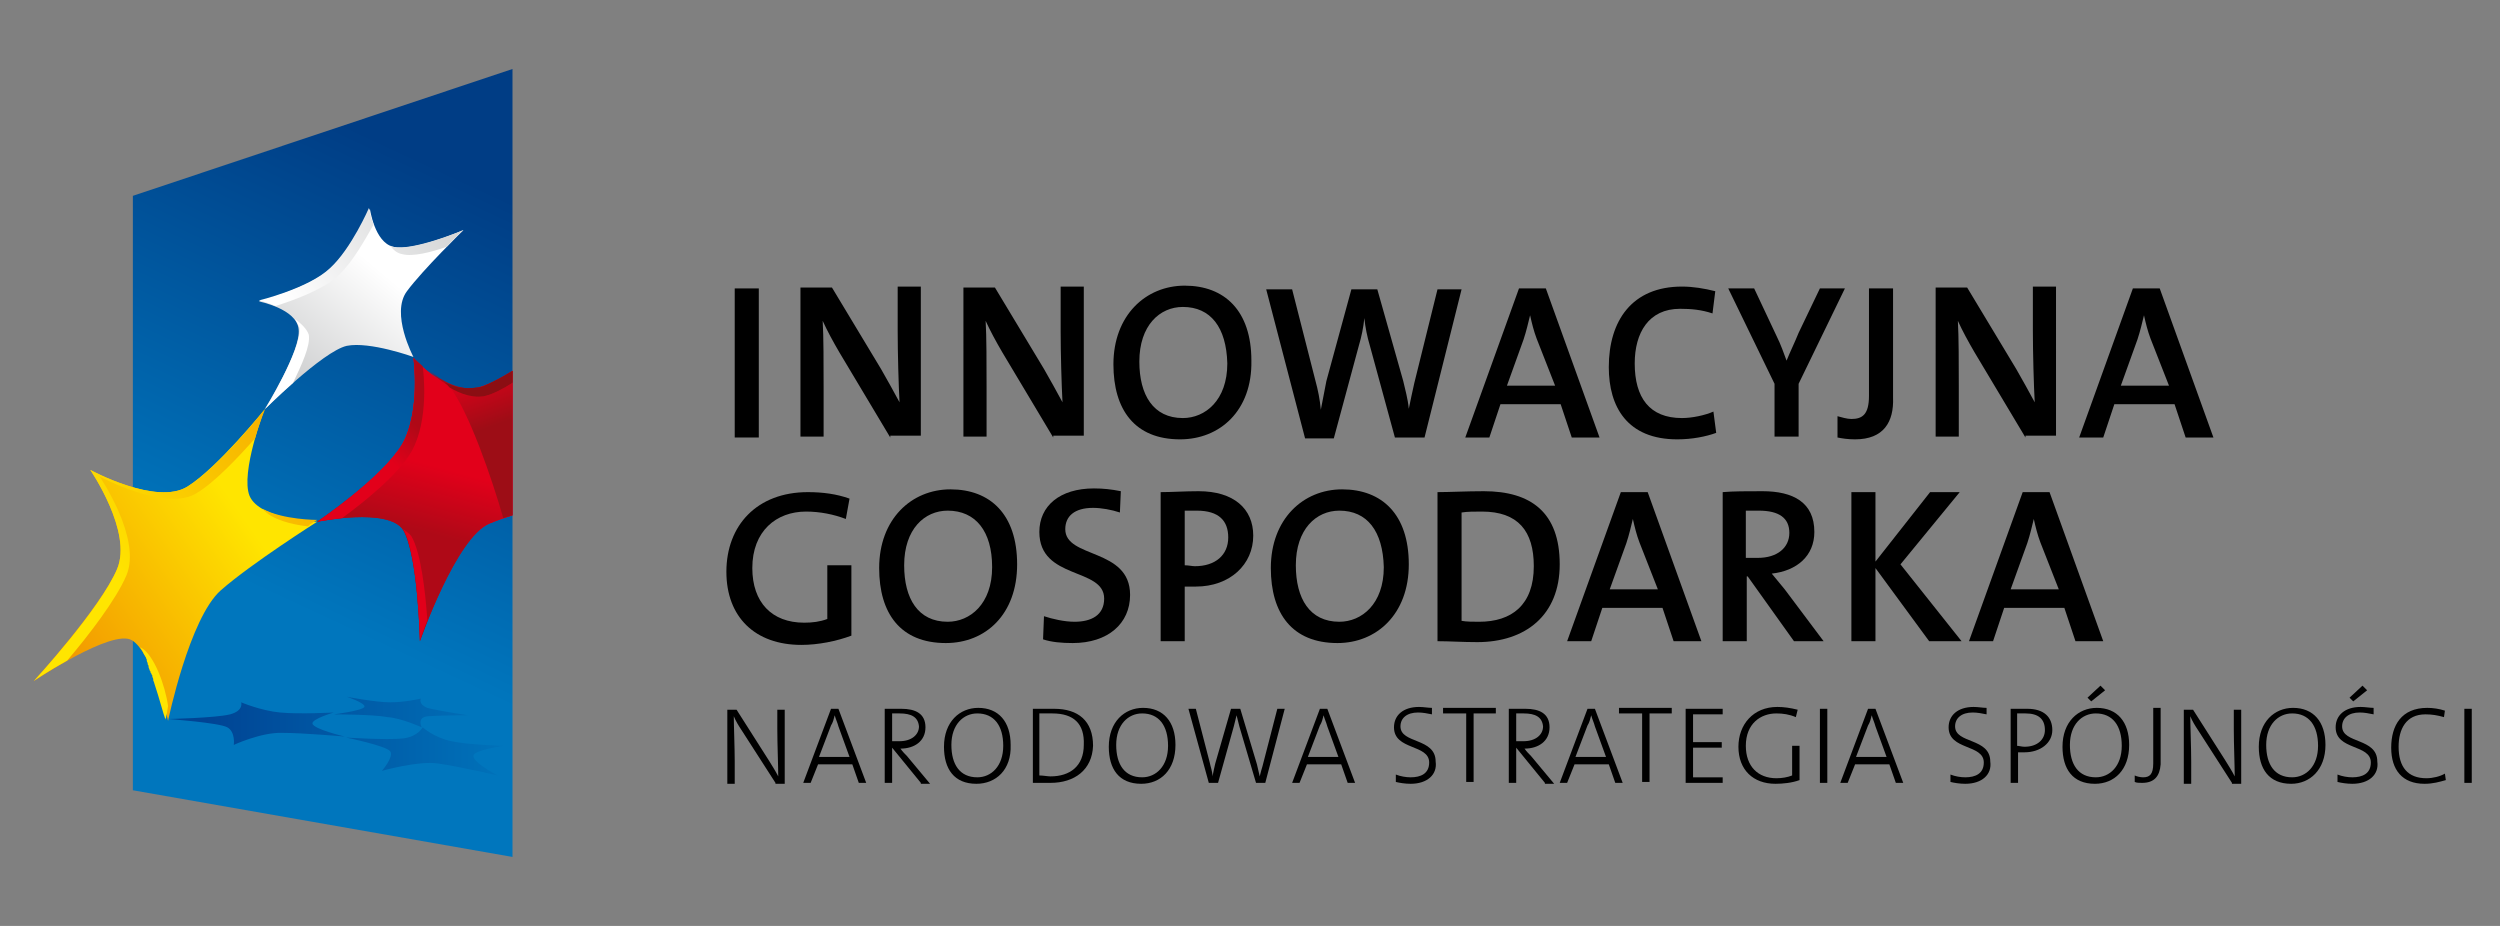 <?xml version="1.0" encoding="UTF-8" standalone="no"?>
<!-- Generator: Adobe Illustrator 21.0.2, SVG Export Plug-In . SVG Version: 6.00 Build 0)  -->

<svg
   xmlns:dc="http://purl.org/dc/elements/1.1/"
   xmlns:cc="http://creativecommons.org/ns#"
   xmlns:rdf="http://www.w3.org/1999/02/22-rdf-syntax-ns#"
   xmlns:svg="http://www.w3.org/2000/svg"
   xmlns="http://www.w3.org/2000/svg"
   xmlns:sodipodi="http://sodipodi.sourceforge.net/DTD/sodipodi-0.dtd"
   xmlns:inkscape="http://www.inkscape.org/namespaces/inkscape"
   version="1.1"
   id="Layer_1"
   x="0px"
   y="0px"
   viewBox="0 0 270 100"
   xml:space="preserve"
   sodipodi:docname="eulogo.svg"
   width="270"
   height="100"
   inkscape:version="0.92.1 r15371"><rect x="0" y="0" width="270" height="100" fill="#808080" stroke="none"/><defs
     id="defs3875" /><sodipodi:namedview
     pagecolor="#ffffff"
     bordercolor="#666666"
     borderopacity="1"
     objecttolerance="10"
     gridtolerance="10"
     guidetolerance="10"
     inkscape:pageopacity="0"
     inkscape:pageshadow="2"
     inkscape:window-width="1920"
     inkscape:window-height="1147"
     id="namedview3873"
     showgrid="false"
     inkscape:zoom="1.6428327"
     inkscape:cx="312.4325"
     inkscape:cy="161.57434"
     inkscape:window-x="-8"
     inkscape:window-y="22"
     inkscape:window-maximized="1"
     inkscape:current-layer="Layer_1" /><style
     type="text/css"
     id="style3680">
	.st0{fill:none;}
	.st1{fill-rule:evenodd;clip-rule:evenodd;fill:url(#SVGID_1_);}
	.st2{fill-rule:evenodd;clip-rule:evenodd;fill:url(#SVGID_2_);}
	.st3{fill-rule:evenodd;clip-rule:evenodd;fill:url(#SVGID_3_);}
	.st4{fill-rule:evenodd;clip-rule:evenodd;fill:url(#SVGID_4_);}
	.st5{fill-rule:evenodd;clip-rule:evenodd;fill:url(#SVGID_5_);}
	.st6{fill-rule:evenodd;clip-rule:evenodd;fill:url(#SVGID_6_);}
	.st7{fill-rule:evenodd;clip-rule:evenodd;fill:url(#SVGID_7_);}
	.st8{fill-rule:evenodd;clip-rule:evenodd;fill:url(#SVGID_8_);}
	.st9{fill-rule:evenodd;clip-rule:evenodd;fill:url(#SVGID_9_);}
	.st10{fill:url(#SVGID_10_);}
	.st11{fill:#8B0E13;}
</style><g
     id="g3870"
     transform="translate(-162.65,-370.95)"><rect
       x="123.2"
       y="335.9"
       class="st0"
       width="348.9"
       height="170.1"
       id="rect3682"
       style="fill:none" /><g
       id="g3868"><g
         id="g3738"><g
           id="g3736"><path
             d="m 246.4,455.5 -3.6,-5.6 c -0.4,-0.6 -0.7,-1.1 -0.9,-1.6 0,1 0.1,3.4 0.1,4.9 v 2.4 h -0.8 v -8 h 1 l 3.5,5.5 c 0.3,0.5 0.7,1.1 1,1.7 0,-1.1 -0.1,-3.5 -0.1,-5.1 v -2.1 h 0.8 v 8 h -1 z"
             id="path3684"
             inkscape:connector-curvature="0" /><path
             d="m 255.4,455.5 -0.7,-2 H 251 l -0.8,2 h -0.8 l 3,-8 h 0.8 l 3,8 z m -2.2,-6.1 c -0.1,-0.4 -0.3,-0.8 -0.4,-1.2 v 0 c -0.1,0.4 -0.2,0.8 -0.4,1.1 l -1.3,3.4 h 3.3 z"
             id="path3686"
             inkscape:connector-curvature="0" /><path
             d="m 262.1,455.5 -3.1,-3.8 v 0 3.8 h -0.8 v -8 c 0.5,0 1,0 1.8,0 1.5,0 2.6,0.5 2.6,2 0,1.5 -1.2,2.3 -2.7,2.3 0.2,0.3 0.5,0.6 0.7,0.8 l 2.5,3 h -1 z m -2.3,-7.5 c -0.3,0 -0.6,0 -0.8,0 v 3 c 0.1,0 0.4,0 0.8,0 1.3,0 2.1,-0.7 2.1,-1.6 -0.1,-1 -0.8,-1.4 -2.1,-1.4 z"
             id="path3688"
             inkscape:connector-curvature="0" /><path
             d="m 268.1,455.6 c -2.4,0 -3.5,-1.6 -3.5,-4 0,-2.7 1.7,-4.2 3.7,-4.2 2.2,0 3.5,1.5 3.5,4 0.1,2.7 -1.6,4.2 -3.7,4.2 z m 0.1,-7.6 c -1.5,0 -2.8,1.2 -2.8,3.4 0,2.1 0.9,3.5 2.8,3.5 1.5,0 2.8,-1.2 2.8,-3.4 0,-2.2 -1,-3.5 -2.8,-3.5 z"
             id="path3690"
             inkscape:connector-curvature="0" /><path
             d="m 276.1,455.5 c -0.8,0 -1.4,0 -1.9,0 v -8 c 0.6,0 1.5,0 2.3,0 2.6,0 4.2,1.3 4.2,4 -0.1,2.6 -2,4 -4.6,4 z m 0.2,-7.5 c -0.5,0 -1,0 -1.4,0 v 6.7 c 0.4,0 0.9,0.1 1.2,0.1 2.1,0 3.6,-1.1 3.6,-3.4 0.1,-2.3 -1.1,-3.4 -3.4,-3.4 z"
             id="path3692"
             inkscape:connector-curvature="0" /><path
             d="m 285.9,455.6 c -2.4,0 -3.5,-1.6 -3.5,-4 0,-2.7 1.7,-4.2 3.7,-4.2 2.2,0 3.5,1.5 3.5,4 0,2.7 -1.6,4.2 -3.7,4.2 z M 286,448 c -1.5,0 -2.8,1.2 -2.8,3.4 0,2.1 0.9,3.5 2.8,3.5 1.5,0 2.8,-1.2 2.8,-3.4 0,-2.2 -1,-3.5 -2.8,-3.5 z"
             id="path3694"
             inkscape:connector-curvature="0" /><path
             d="m 299.3,455.5 h -1 l -1.8,-6.1 c -0.1,-0.4 -0.2,-0.8 -0.3,-1.2 v 0 c -0.1,0.4 -0.2,0.8 -0.3,1.2 l -1.7,6.1 h -1 l -2.2,-8 h 0.8 l 1.5,5.8 c 0.1,0.5 0.3,1 0.3,1.5 v 0 c 0.1,-0.5 0.2,-1 0.3,-1.4 l 1.7,-5.9 h 1 l 1.8,6 c 0.1,0.4 0.2,0.9 0.3,1.3 v 0 c 0.1,-0.4 0.2,-0.8 0.3,-1.1 l 1.6,-6.2 h 0.8 z"
             id="path3696"
             inkscape:connector-curvature="0" /><path
             d="m 308.2,455.5 -0.7,-2 h -3.7 l -0.8,2 h -0.8 l 3,-8 h 0.8 l 3,8 z m -2.2,-6.1 c -0.1,-0.4 -0.3,-0.8 -0.4,-1.2 v 0 c -0.1,0.4 -0.2,0.8 -0.4,1.1 l -1.3,3.4 h 3.3 z"
             id="path3698"
             inkscape:connector-curvature="0" /><path
             d="m 315,455.6 c -0.6,0 -1.2,-0.1 -1.6,-0.2 v -0.8 c 0.5,0.2 1.1,0.3 1.6,0.3 1.1,0 2,-0.4 2,-1.6 0,-2 -3.8,-1.3 -3.8,-3.8 0,-1.3 1,-2.2 2.7,-2.2 0.5,0 1,0.1 1.4,0.1 v 0.7 c -0.5,-0.1 -1,-0.2 -1.5,-0.2 -1.2,0 -1.9,0.6 -1.9,1.5 0,1.9 3.8,1.2 3.8,3.8 0.2,1.4 -0.9,2.4 -2.7,2.4 z"
             id="path3700"
             inkscape:connector-curvature="0" /><path
             d="m 321.8,448 v 7.4 H 321 V 448 h -2.5 v -0.6 h 5.7 v 0.6 z"
             id="path3702"
             inkscape:connector-curvature="0" /><path
             d="m 329.5,455.5 -3.1,-3.8 v 0 3.8 h -0.8 v -8 c 0.5,0 1,0 1.8,0 1.5,0 2.6,0.5 2.6,2 0,1.5 -1.2,2.3 -2.7,2.3 0.2,0.3 0.5,0.6 0.7,0.8 l 2.5,3 h -1 z m -2.3,-7.5 c -0.3,0 -0.6,0 -0.8,0 v 3 c 0.1,0 0.4,0 0.8,0 1.3,0 2.1,-0.7 2.1,-1.6 -0.1,-1 -0.8,-1.4 -2.1,-1.4 z"
             id="path3704"
             inkscape:connector-curvature="0" /><path
             d="m 337.1,455.5 -0.7,-2 h -3.7 l -0.8,2 h -0.8 l 3,-8 h 0.8 l 3,8 z m -2.2,-6.1 c -0.1,-0.4 -0.3,-0.8 -0.4,-1.2 v 0 c -0.1,0.4 -0.2,0.8 -0.4,1.1 l -1.3,3.4 h 3.3 z"
             id="path3706"
             inkscape:connector-curvature="0" /><path
             d="m 340.8,448 v 7.4 H 340 V 448 h -2.5 v -0.6 h 5.7 v 0.6 z"
             id="path3708"
             inkscape:connector-curvature="0" /><path
             d="m 344.7,455.5 v -8 h 4 v 0.6 h -3.2 v 3 h 3.1 v 0.6 h -3.1 v 3.2 h 3.2 v 0.6 z"
             id="path3710"
             inkscape:connector-curvature="0" /><path
             d="m 356.6,448.4 c -0.7,-0.3 -1.4,-0.4 -2.1,-0.4 -1.7,0 -3.3,1.1 -3.3,3.5 0,2.2 1.3,3.5 3.3,3.5 0.6,0 1.2,-0.1 1.7,-0.3 v -3.2 h 0.8 v 3.7 c -0.8,0.3 -1.8,0.4 -2.6,0.4 -2.4,0 -4,-1.5 -4,-4 0,-2.4 1.6,-4.3 4.2,-4.3 0.7,0 1.4,0.1 2.2,0.3 z"
             id="path3712"
             inkscape:connector-curvature="0" /><path
             d="m 359.2,455.5 v -8 h 0.8 v 8 z"
             id="path3714"
             inkscape:connector-curvature="0" /><path
             d="m 367.4,455.5 -0.7,-2 H 363 l -0.8,2 h -0.8 l 3,-8 h 0.8 l 3,8 z m -2.2,-6.1 c -0.1,-0.4 -0.3,-0.8 -0.4,-1.2 v 0 c -0.1,0.4 -0.2,0.8 -0.4,1.1 l -1.3,3.4 h 3.3 z"
             id="path3716"
             inkscape:connector-curvature="0" /><path
             d="m 374.9,455.6 c -0.6,0 -1.2,-0.1 -1.6,-0.2 v -0.8 c 0.5,0.2 1.1,0.3 1.6,0.3 1.1,0 2,-0.4 2,-1.6 0,-2 -3.8,-1.3 -3.8,-3.8 0,-1.3 1,-2.2 2.7,-2.2 0.5,0 1,0.1 1.4,0.1 v 0.7 c -0.5,-0.1 -1,-0.2 -1.5,-0.2 -1.2,0 -1.9,0.6 -1.9,1.5 0,1.9 3.8,1.2 3.8,3.8 0.2,1.4 -0.9,2.4 -2.7,2.4 z"
             id="path3718"
             inkscape:connector-curvature="0" /><path
             d="m 381.3,452.2 c -0.3,0 -0.5,0 -0.7,0 v 3.3 h -0.8 v -8 c 0.5,0 1.2,0 1.8,0 1.8,0 2.7,0.9 2.7,2.3 0,1.4 -1.3,2.4 -3,2.4 z m 0.1,-4.2 c -0.4,0 -0.7,0 -0.9,0 v 3.5 c 0.2,0 0.5,0.1 0.8,0.1 1.4,0 2.2,-0.8 2.2,-1.8 0,-1.2 -0.7,-1.8 -2.1,-1.8 z"
             id="path3720"
             inkscape:connector-curvature="0" /><path
             d="m 388.9,455.6 c -2.4,0 -3.5,-1.6 -3.5,-4 0,-2.7 1.7,-4.2 3.7,-4.2 2.2,0 3.5,1.5 3.5,4 0,2.7 -1.6,4.2 -3.7,4.2 z M 389,448 c -1.5,0 -2.8,1.2 -2.8,3.4 0,2.1 0.9,3.5 2.8,3.5 1.5,0 2.8,-1.2 2.8,-3.4 0,-2.2 -1,-3.5 -2.8,-3.5 z m -0.5,-1.3 -0.4,-0.4 1.4,-1.3 0.5,0.5 z"
             id="path3722"
             inkscape:connector-curvature="0" /><path
             d="m 394,455.5 c -0.3,0 -0.6,0 -0.8,-0.1 v -0.7 c 0.2,0.1 0.6,0.2 0.9,0.2 0.7,0 1.1,-0.3 1.1,-1.5 v -6 h 0.8 v 6.1 c -0.1,1.3 -0.7,2 -2,2 z"
             id="path3724"
             inkscape:connector-curvature="0" /><path
             d="m 403.7,455.5 -3.6,-5.6 c -0.4,-0.6 -0.7,-1.1 -0.9,-1.6 0,1 0.1,3.4 0.1,4.9 v 2.4 h -0.8 v -8 h 1 l 3.5,5.5 c 0.3,0.5 0.7,1.1 1,1.7 0,-1.1 -0.1,-3.5 -0.1,-5.1 v -2.1 h 0.8 v 8 h -1 z"
             id="path3726"
             inkscape:connector-curvature="0" /><path
             d="m 410.1,455.6 c -2.4,0 -3.5,-1.6 -3.5,-4 0,-2.7 1.7,-4.2 3.7,-4.2 2.2,0 3.5,1.5 3.5,4 0,2.7 -1.7,4.2 -3.7,4.2 z m 0.1,-7.6 c -1.5,0 -2.8,1.2 -2.8,3.4 0,2.1 0.9,3.5 2.8,3.5 1.5,0 2.8,-1.2 2.8,-3.4 0,-2.2 -1,-3.5 -2.8,-3.5 z"
             id="path3728"
             inkscape:connector-curvature="0" /><path
             d="m 416.7,455.6 c -0.6,0 -1.2,-0.1 -1.6,-0.2 v -0.8 c 0.5,0.2 1.1,0.3 1.6,0.3 1.1,0 2,-0.4 2,-1.6 0,-2 -3.8,-1.3 -3.8,-3.8 0,-1.3 1,-2.2 2.7,-2.2 0.5,0 1,0.1 1.4,0.1 v 0.7 c -0.5,-0.1 -1,-0.2 -1.5,-0.2 -1.2,0 -1.9,0.6 -1.9,1.5 0,1.9 3.8,1.2 3.8,3.8 0.2,1.4 -0.9,2.4 -2.7,2.4 z m 0.1,-8.9 -0.4,-0.4 1.4,-1.3 0.5,0.5 z"
             id="path3730"
             inkscape:connector-curvature="0" /><path
             d="m 424.5,455.6 c -2.4,0 -3.6,-1.5 -3.6,-3.9 0,-2.4 1.1,-4.3 3.9,-4.3 0.6,0 1.3,0.1 1.9,0.3 l -0.1,0.7 c -0.7,-0.2 -1.3,-0.3 -2,-0.3 -2.1,0 -2.9,1.6 -2.9,3.5 0,2.2 1,3.4 3,3.4 0.7,0 1.5,-0.2 2,-0.5 l 0.1,0.7 c -0.7,0.2 -1.4,0.4 -2.3,0.4 z"
             id="path3732"
             inkscape:connector-curvature="0" /><path
             d="m 428.8,455.5 v -8 h 0.8 v 8 z"
             id="path3734"
             inkscape:connector-curvature="0" /></g></g><g
         id="g3784"><g
           id="g3782"><path
             d="m 242,418.2 v -16.1 h 2.6 v 16.1 z"
             id="path3740"
             inkscape:connector-curvature="0" /><path
             d="m 258.8,418.2 -5.5,-9.2 c -0.7,-1.2 -1.3,-2.3 -1.8,-3.4 0.1,1.6 0.1,4.8 0.1,7.1 v 5.4 h -2.5 V 402 h 3.4 l 5.3,8.8 c 0.7,1.2 1.4,2.5 2,3.6 -0.1,-1.8 -0.2,-5.3 -0.2,-7.7 v -4.8 h 2.5 V 418 h -3.3 z"
             id="path3742"
             inkscape:connector-curvature="0" /><path
             d="m 276.4,418.2 -5.5,-9.2 c -0.7,-1.2 -1.3,-2.3 -1.8,-3.4 0.1,1.6 0.1,4.8 0.1,7.1 v 5.4 h -2.5 V 402 h 3.4 l 5.3,8.8 c 0.7,1.2 1.4,2.5 2,3.6 -0.1,-1.8 -0.2,-5.3 -0.2,-7.7 v -4.8 h 2.5 V 418 h -3.3 z"
             id="path3744"
             inkscape:connector-curvature="0" /><path
             d="m 290.1,418.4 c -4.9,0 -7.2,-3.2 -7.2,-8.1 0,-5.3 3.5,-8.5 7.7,-8.5 4.3,0 7.2,2.7 7.2,8.1 0.1,5.4 -3.4,8.5 -7.7,8.5 z m 0.3,-14.3 c -2.5,0 -4.7,2 -4.7,5.9 0,3.6 1.5,6.1 4.7,6.1 2.4,0 4.8,-1.9 4.8,-5.9 -0.1,-3.9 -1.8,-6.1 -4.8,-6.1 z"
             id="path3746"
             inkscape:connector-curvature="0" /><path
             d="m 316.5,418.2 h -3.2 l -2.7,-9.9 c -0.3,-1 -0.5,-2 -0.6,-3 v 0 c -0.1,1 -0.3,2 -0.6,3 l -2.7,10 h -3.1 l -4.2,-16.1 h 2.8 l 2.5,9.8 c 0.3,1.1 0.5,2.1 0.6,3.2 v 0 c 0.2,-1 0.4,-2.1 0.6,-3.1 l 2.7,-9.9 h 2.8 l 2.8,9.9 c 0.2,0.9 0.5,1.9 0.6,3 v 0 c 0.2,-1 0.4,-1.9 0.6,-2.8 l 2.5,-10.1 h 2.6 z"
             id="path3748"
             inkscape:connector-curvature="0" /><path
             d="m 332.4,418.2 -1.2,-3.6 h -6.5 l -1.2,3.6 h -2.6 l 5.8,-16.1 h 2.9 l 5.8,16.1 z m -3.8,-10.7 c -0.3,-0.8 -0.5,-1.6 -0.7,-2.5 v 0 c -0.2,0.8 -0.4,1.7 -0.7,2.6 l -1.8,5 h 5.2 z"
             id="path3750"
             inkscape:connector-curvature="0" /><path
             d="m 343.8,418.4 c -5.4,0 -7.4,-3.5 -7.4,-7.8 0,-5 2.5,-8.7 7.9,-8.7 1.2,0 2.4,0.2 3.6,0.5 l -0.3,2.4 c -1.2,-0.4 -2.3,-0.5 -3.5,-0.5 -3.4,0 -4.9,2.6 -4.9,5.9 0,3.7 1.6,5.9 5.1,5.9 1.1,0 2.5,-0.3 3.4,-0.7 l 0.3,2.3 c -1.1,0.4 -2.6,0.7 -4.2,0.7 z"
             id="path3752"
             inkscape:connector-curvature="0" /><path
             d="m 356.9,412.4 v 5.7 h -2.6 v -5.7 l -5,-10.3 h 2.8 l 2.4,5.1 c 0.5,1 0.8,1.9 1.1,2.7 v 0 c 0.4,-1 0.9,-2 1.3,-3 l 2.3,-4.8 h 2.7 z"
             id="path3754"
             inkscape:connector-curvature="0" /><path
             d="m 363,418.4 c -0.8,0 -1.4,-0.1 -1.9,-0.2 v -2.3 c 0.4,0.1 1,0.3 1.5,0.3 1.2,0 1.9,-0.5 1.9,-2.5 v -11.6 h 2.6 v 11.8 c 0.1,2.6 -1,4.5 -4.1,4.5 z"
             id="path3756"
             inkscape:connector-curvature="0" /><path
             d="m 381.4,418.2 -5.5,-9.2 c -0.7,-1.2 -1.3,-2.3 -1.8,-3.4 0.1,1.6 0.1,4.8 0.1,7.1 v 5.4 h -2.5 V 402 h 3.4 l 5.3,8.8 c 0.7,1.2 1.4,2.5 2,3.6 -0.1,-1.8 -0.2,-5.3 -0.2,-7.7 v -4.8 h 2.5 V 418 h -3.3 z"
             id="path3758"
             inkscape:connector-curvature="0" /><path
             d="m 398.7,418.2 -1.2,-3.6 H 391 l -1.2,3.6 h -2.6 l 5.8,-16.1 h 2.9 l 5.8,16.1 z m -3.8,-10.7 c -0.3,-0.8 -0.5,-1.6 -0.7,-2.5 v 0 c -0.2,0.8 -0.4,1.7 -0.7,2.6 l -1.8,5 h 5.2 z"
             id="path3760"
             inkscape:connector-curvature="0" /><path
             d="m 254,427 c -1.3,-0.5 -2.8,-0.8 -4.3,-0.8 -3.2,0 -5.8,2.1 -5.8,6.1 0,3.7 2.1,5.9 5.6,5.9 0.9,0 1.7,-0.1 2.5,-0.4 V 432 h 2.6 v 7.6 c -1.6,0.6 -3.6,1 -5.4,1 -5,0 -8.1,-3 -8.1,-7.9 0,-5 3.3,-8.6 8.8,-8.6 1.6,0 3.1,0.2 4.5,0.7 z"
             id="path3762"
             inkscape:connector-curvature="0" /><path
             d="m 264.8,440.4 c -4.9,0 -7.2,-3.2 -7.2,-8.1 0,-5.3 3.5,-8.5 7.7,-8.5 4.3,0 7.2,2.7 7.2,8.1 0,5.4 -3.4,8.5 -7.7,8.5 z m 0.2,-14.3 c -2.5,0 -4.7,2 -4.7,5.9 0,3.6 1.5,6.1 4.7,6.1 2.4,0 4.8,-1.9 4.8,-5.9 0,-3.9 -1.8,-6.1 -4.8,-6.1 z"
             id="path3764"
             inkscape:connector-curvature="0" /><path
             d="m 278.5,440.4 c -1.2,0 -2.3,-0.1 -3.2,-0.4 l 0.1,-2.5 c 0.9,0.3 2.2,0.6 3.3,0.6 1.8,0 3.2,-0.7 3.2,-2.5 0,-3.4 -7,-2 -7,-7.2 0,-2.8 2.2,-4.7 5.9,-4.7 1,0 1.9,0.1 2.9,0.3 l -0.1,2.3 c -0.9,-0.3 -2,-0.5 -2.9,-0.5 -2,0 -3,0.9 -3,2.3 0,3.2 7,2 7,7.1 0,3.1 -2.4,5.2 -6.2,5.2 z"
             id="path3766"
             inkscape:connector-curvature="0" /><path
             d="m 291.8,434.3 c -0.4,0 -0.8,0 -1.2,0 v 5.9 H 288 v -16.1 c 1.2,0 2.6,-0.1 4.1,-0.1 3.8,0 5.9,1.9 5.9,4.8 0,3.1 -2.5,5.5 -6.2,5.5 z m 0.1,-8.2 c -0.5,0 -0.9,0 -1.3,0 v 5.9 c 0.4,0 0.8,0.1 1.1,0.1 2.2,0 3.6,-1.2 3.6,-3.1 0,-1.8 -1,-2.9 -3.4,-2.9 z"
             id="path3768"
             inkscape:connector-curvature="0" /><path
             d="m 307.1,440.4 c -4.9,0 -7.2,-3.2 -7.2,-8.1 0,-5.3 3.5,-8.5 7.7,-8.5 4.3,0 7.2,2.7 7.2,8.1 0,5.4 -3.5,8.5 -7.7,8.5 z m 0.2,-14.3 c -2.5,0 -4.7,2 -4.7,5.9 0,3.6 1.5,6.1 4.7,6.1 2.4,0 4.8,-1.9 4.8,-5.9 -0.1,-3.9 -1.8,-6.1 -4.8,-6.1 z"
             id="path3770"
             inkscape:connector-curvature="0" /><path
             d="m 322.2,440.3 c -1.6,0 -3,-0.1 -4.3,-0.1 v -16.1 c 1.3,0 3.1,-0.1 5,-0.1 5.1,0 8.2,2.3 8.2,7.9 0,5.5 -3.7,8.4 -8.9,8.4 z m 0.5,-14.1 c -0.8,0 -1.6,0 -2.2,0.1 V 438 c 0.5,0.1 1.3,0.1 1.9,0.1 3.5,0 5.9,-1.8 5.9,-6 0,-3.8 -1.7,-5.9 -5.6,-5.9 z"
             id="path3772"
             inkscape:connector-curvature="0" /><path
             d="m 343.4,440.2 -1.2,-3.6 h -6.5 l -1.2,3.6 h -2.6 l 5.8,-16.1 h 2.9 l 5.8,16.1 z m -3.7,-10.7 c -0.3,-0.8 -0.5,-1.6 -0.7,-2.5 v 0 c -0.2,0.8 -0.4,1.7 -0.7,2.6 l -1.8,5 h 5.2 z"
             id="path3774"
             inkscape:connector-curvature="0" /><path
             d="m 356.4,440.2 -5,-7 h -0.1 v 7 h -2.6 v -16.1 c 1.2,-0.1 2.5,-0.1 4.3,-0.1 3.3,0 5.6,1.2 5.6,4.4 0,2.6 -1.9,4.2 -4.6,4.5 0.5,0.6 1,1.2 1.4,1.7 l 4.2,5.6 z m -3.8,-14.1 c -0.5,0 -1,0 -1.4,0 v 5.1 c 0.2,0 0.7,0 1.3,0 2.1,0 3.4,-1.1 3.4,-2.7 0,-1.6 -1.1,-2.4 -3.3,-2.4 z"
             id="path3776"
             inkscape:connector-curvature="0" /><path
             d="m 371,440.2 -5.8,-7.9 v 7.9 h -2.6 v -16.1 h 2.6 v 7.5 l 5.9,-7.5 h 3.2 l -6.4,7.8 6.6,8.3 z"
             id="path3778"
             inkscape:connector-curvature="0" /><path
             d="m 386.8,440.2 -1.2,-3.6 h -6.5 l -1.2,3.6 h -2.6 l 5.8,-16.1 h 2.9 l 5.8,16.1 z M 383,429.5 c -0.3,-0.8 -0.5,-1.6 -0.7,-2.5 v 0 c -0.2,0.8 -0.4,1.7 -0.7,2.6 l -1.8,5 h 5.2 z"
             id="path3780"
             inkscape:connector-curvature="0" /></g></g><g
         id="g3866"><linearGradient
           id="SVGID_1_"
           gradientUnits="userSpaceOnUse"
           x1="193.65"
           y1="436.112"
           x2="214.623"
           y2="391.135"><stop
             offset="0"
             style="stop-color:#0076BD"
             id="stop3786" /><stop
             offset="1"
             style="stop-color:#003D85"
             id="stop3788" /></linearGradient><polygon
           class="st1"
           points="218,463.5 177,456.3 177,392.1 218,378.4 "
           id="polygon3791"
           style="clip-rule:evenodd;fill:url(#SVGID_1_);fill-rule:evenodd" /><linearGradient
           id="SVGID_2_"
           gradientUnits="userSpaceOnUse"
           x1="207.2"
           y1="427.614"
           x2="211.019"
           y2="417.229"><stop
             offset="0"
             style="stop-color:#AF0917"
             id="stop3793" /><stop
             offset="0.25"
             style="stop-color:#E2001A"
             id="stop3795" /><stop
             offset="1"
             style="stop-color:#E2001A"
             id="stop3797" /></linearGradient><path
           class="st2"
           d="m 218,411 c -1.4,0.9 -2.8,1.6 -3.9,1.9 -3.3,0.7 -6.8,-3.3 -6.8,-3.3 0,0 0.8,5.7 -1.2,9.3 -2.2,3.7 -9.2,8.4 -9.2,8.4 0,0 7.7,-1.6 9.3,0.9 1.6,2.7 1.8,12 1.8,12 0,0 3.9,-11.2 7.5,-12.7 0.7,-0.3 1.6,-0.6 2.5,-0.9 z"
           id="path3800"
           inkscape:connector-curvature="0"
           style="clip-rule:evenodd;fill:url(#SVGID_2_);fill-rule:evenodd" /><linearGradient
           id="SVGID_3_"
           gradientUnits="userSpaceOnUse"
           x1="207.154"
           y1="428.052"
           x2="210.011"
           y2="417.388"><stop
             offset="0"
             style="stop-color:#AF0917"
             id="stop3802" /><stop
             offset="0.65"
             style="stop-color:#E2001A"
             id="stop3804" /><stop
             offset="1"
             style="stop-color:#E2001A"
             id="stop3806" /></linearGradient><path
           class="st3"
           d="m 218,411 c -1.4,0.9 -2.8,1.6 -3.9,1.9 -3.3,0.7 -6.8,-3.3 -6.8,-3.3 0,0 0.8,5.7 -1.2,9.3 -2.2,3.7 -9.2,8.4 -9.2,8.4 0,0 7.7,-1.6 9.3,0.9 1.6,2.7 1.8,12 1.8,12 0,0 3.9,-11.2 7.5,-12.7 0.7,-0.3 1.6,-0.6 2.5,-0.9 z"
           id="path3809"
           inkscape:connector-curvature="0"
           style="clip-rule:evenodd;fill:url(#SVGID_3_);fill-rule:evenodd" /><linearGradient
           id="SVGID_4_"
           gradientUnits="userSpaceOnUse"
           x1="188.882"
           y1="426.639"
           x2="162.267"
           y2="445.275"><stop
             offset="0"
             style="stop-color:#FFE500"
             id="stop3811" /><stop
             offset="1"
             style="stop-color:#EE7F00"
             id="stop3813" /></linearGradient><path
           class="st4"
           d="m 166.3,444.5 c 0,0 7.2,-7.9 9,-12.1 1.7,-4 -2.9,-10.7 -2.9,-10.7 0,0 7.2,3.9 10.5,1.8 3.3,-2.1 8.3,-8.3 8.3,-8.3 0,0 -2.6,6.8 -1.6,9.3 1.1,2.6 7.3,2.8 7.3,2.8 0,0 -7.1,4.5 -10.4,7.4 -3.4,3 -5.7,14.1 -5.7,14.1 0,0 -1.7,-7.4 -3.9,-8.7 -2.1,-1.3 -10.6,4.4 -10.6,4.4 z"
           id="path3816"
           inkscape:connector-curvature="0"
           style="clip-rule:evenodd;fill:url(#SVGID_4_);fill-rule:evenodd" /><linearGradient
           id="SVGID_5_"
           gradientUnits="userSpaceOnUse"
           x1="176.522"
           y1="435.302"
           x2="212.52"
           y2="405.095"><stop
             offset="0"
             style="stop-color:#FFE500"
             id="stop3818" /><stop
             offset="1"
             style="stop-color:#EE7F00"
             id="stop3820" /></linearGradient><path
           class="st5"
           d="m 182.9,423.5 c -3.4,2.1 -10.5,-1.8 -10.5,-1.8 0,0 4.6,6.7 2.9,10.7 -1.8,4.3 -9,12.1 -9,12.1 0,0 1.6,-1.1 3.6,-2.2 2.3,-2.7 5.3,-6.6 6.4,-9.2 1.7,-4 -2.9,-10.7 -2.9,-10.7 0,0 7.2,3.9 10.5,1.8 2,-1.2 4.5,-3.9 6.3,-5.9 0.5,-1.8 1.1,-3.2 1.1,-3.2 0,0 -5.1,6.4 -8.4,8.4 z m 8.1,2.4 c 1,1.2 3.2,1.7 4.9,1.9 0.1,-0.1 0.2,-0.1 0.2,-0.2 0.5,-0.3 0.8,-0.5 0.8,-0.5 0,0 -3.7,0 -5.9,-1.2 z m -13.1,15 c -0.1,0 -0.1,0 -0.2,-0.1 0.2,0.2 0.4,0.5 0.5,0.8 0,0 0,0 0,0 0.1,0.1 0.1,0.2 0.2,0.3 0,0 0,0 0,0 0,0.1 0.1,0.2 0.1,0.3 0,0 0,0 0,0.1 0,0.1 0.1,0.2 0.1,0.3 0,0 0,0 0,0.1 0.1,0.1 0.1,0.2 0.1,0.3 0,0 0,0 0,0 0,0.1 0.1,0.2 0.1,0.3 0,0.1 0.1,0.1 0.1,0.2 0,0.1 0,0.1 0.1,0.2 0,0.1 0.1,0.2 0.1,0.2 0,0 0,0.1 0,0.1 0,0.1 0.1,0.2 0.1,0.3 0,0 0,0.1 0,0.1 0,0.1 0.1,0.2 0.1,0.3 0,0 0,0 0,0 0.6,1.8 1,3.4 1.2,3.9 0,0 0,0 0,0 0,0 0,0 0,0.1 0,0 0,0 0,0 0,0 0,0 0,0 0,0 0,0 0,0 0,0 0,-0.1 0.1,-0.3 0,0 0,0 0,0 0,0 0,-0.1 0,-0.1 0.1,-0.3 0.1,-0.6 0.2,-1.1 -0.3,-2.2 -1.5,-5.5 -2.9,-6.3 z"
           id="path3823"
           inkscape:connector-curvature="0"
           style="clip-rule:evenodd;fill:url(#SVGID_5_);fill-rule:evenodd" /><linearGradient
           id="SVGID_6_"
           gradientUnits="userSpaceOnUse"
           x1="219.818"
           y1="450.376"
           x2="184.803"
           y2="450.376"><stop
             offset="0"
             style="stop-color:#0076BD"
             id="stop3825" /><stop
             offset="1"
             style="stop-color:#004494"
             id="stop3827" /></linearGradient><path
           class="st6"
           d="m 213.8,452.5 c 0.3,-0.6 3.3,-1 3.3,-1 0,0 -3.9,-0.1 -5.7,-0.5 -1.9,-0.4 -3.1,-1.5 -3.1,-1.5 0,0 -0.5,1 -2.1,1.2 -1.8,0.2 -6.2,-0.1 -6.2,-0.1 0,0 4.4,0.9 4.8,1.5 0.4,0.6 -0.9,2.1 -0.9,2.1 0,0 3.9,-1.1 6,-0.8 2.2,0.3 6.5,1.3 6.5,1.3 0,0 -2.9,-1.5 -2.6,-2.2 z m -17.4,-3.4 c -0.1,-0.5 2.3,-1.2 2.3,-1.2 0,0 -3.7,0.2 -5.8,0 -2.1,-0.2 -4.2,-1.1 -4.2,-1.1 0,0 0.3,0.9 -1.2,1.3 -1.6,0.4 -6.7,0.5 -6.7,0.5 0,0 5.5,0.4 6.4,0.9 0.9,0.5 0.7,1.9 0.7,1.9 0,0 3,-1.4 5.3,-1.3 2.2,0 6.7,0.4 6.7,0.4 0,0 -3.4,-0.8 -3.5,-1.4 z m 11.8,0.4 c 0,0 -0.6,-1.1 0.7,-1.2 1.3,-0.1 4.3,-0.1 4.3,-0.1 0,0 -3.3,-0.5 -4.4,-0.8 -1,-0.4 -0.7,-1 -0.7,-1 0,0 -1.7,0.4 -3.3,0.4 -1.6,0 -4.7,-0.6 -4.7,-0.6 0,0 2.1,0.7 1.9,1.1 -0.2,0.4 -3.3,0.8 -3.3,0.8 0,0 4.3,0 5.8,0.3 1.5,0.1 3.7,1.1 3.7,1.1 z"
           id="path3830"
           inkscape:connector-curvature="0"
           style="clip-rule:evenodd;fill:url(#SVGID_6_);fill-rule:evenodd" /><linearGradient
           id="SVGID_7_"
           gradientUnits="userSpaceOnUse"
           x1="195.693"
           y1="387.774"
           x2="183.061"
           y2="400.324"
           gradientTransform="matrix(0.996,-0.09,0.09,0.996,-25.758,31.822)"><stop
             offset="0"
             style="stop-color:#FFFFFF"
             id="stop3832" /><stop
             offset="1"
             style="stop-color:#C6C7C8"
             id="stop3834" /></linearGradient><path
           class="st7"
           d="m 191.2,415.2 c 0,0 4,-6.4 3.7,-8.7 -0.2,-2.2 -4.3,-3 -4.3,-3 0,0 5.4,-1.4 7.7,-3.5 2.3,-2.1 4.3,-6.5 4.3,-6.5 0,0 0.5,3.6 2.5,4.1 2.1,0.6 7.6,-1.8 7.6,-1.8 0,0 -4.4,4.3 -6.1,6.6 -1.8,2.4 0.7,7.1 0.7,7.1 0,0 -4.7,-1.7 -7.2,-1.2 -2.6,0.6 -8.9,6.9 -8.9,6.9 z"
           id="path3837"
           inkscape:connector-curvature="0"
           style="clip-rule:evenodd;fill:url(#SVGID_7_);fill-rule:evenodd" /><linearGradient
           id="SVGID_8_"
           gradientUnits="userSpaceOnUse"
           x1="194.858"
           y1="405.755"
           x2="216.617"
           y2="390.519"><stop
             offset="0"
             style="stop-color:#FFFFFF"
             id="stop3839" /><stop
             offset="1"
             style="stop-color:#C6C7C8"
             id="stop3841" /></linearGradient><path
           class="st8"
           d="m 205.1,397.6 c -0.1,0 -0.2,-0.1 -0.3,-0.1 0.3,0.4 0.7,0.8 1.3,0.9 1.1,0.3 3.1,-0.2 4.8,-0.8 1,-1.1 1.8,-1.8 1.8,-1.8 0,0 -5.5,2.3 -7.6,1.8 z m -10.6,7.8 c 0.2,0.3 0.4,0.7 0.5,1 0.2,2.3 -3.7,8.7 -3.7,8.7 0,0 1.3,-1.3 3,-2.8 0.9,-1.9 1.9,-4 1.7,-5.2 -0.2,-0.6 -0.8,-1.2 -1.5,-1.7 z m 3.8,-5.5 c -2.3,2.2 -7.7,3.5 -7.7,3.5 0,0 0.9,0.2 1.8,0.6 1.6,-0.5 5.1,-1.7 6.8,-3.3 1.6,-1.5 3,-4.1 3.8,-5.5 -0.4,-1 -0.5,-1.8 -0.5,-1.8 0,0 -1.9,4.4 -4.2,6.5 z"
           id="path3844"
           inkscape:connector-curvature="0"
           style="clip-rule:evenodd;fill:url(#SVGID_8_);fill-rule:evenodd" /><linearGradient
           id="SVGID_9_"
           gradientUnits="userSpaceOnUse"
           x1="211.567"
           y1="420.202"
           x2="202.843"
           y2="430.598"><stop
             offset="0"
             style="stop-color:#AF0917"
             id="stop3846" /><stop
             offset="0.35"
             style="stop-color:#E2001A"
             id="stop3848" /><stop
             offset="1"
             style="stop-color:#E2001A"
             id="stop3850" /></linearGradient><path
           class="st9"
           d="m 208.3,410.5 c -0.6,-0.5 -1,-0.9 -1,-0.9 0,0 0.8,5.7 -1.2,9.3 -2.2,3.7 -9.2,8.4 -9.2,8.4 0,0 1.2,-0.2 2.7,-0.4 2.2,-1.6 6,-4.6 7.5,-7.2 1.9,-3.4 1.3,-8.5 1.2,-9.2 z m 5.9,2.3 c -1.9,0.4 -3.8,-0.7 -5.2,-1.8 1.2,1.1 3.7,3.1 6.1,2.6 0.8,-0.2 1.8,-0.7 2.9,-1.4 V 411 c -1.4,0.9 -2.8,1.6 -3.8,1.8 z m -8,15.3 c 0,0.1 0,0.1 0,0 1.6,2.7 1.8,12 1.8,12 0,0 0.3,-0.9 0.8,-2.2 -0.2,-3 -0.7,-7.3 -1.7,-9 -0.2,-0.3 -0.5,-0.5 -0.9,-0.8 z"
           id="path3853"
           inkscape:connector-curvature="0"
           style="clip-rule:evenodd;fill:url(#SVGID_9_);fill-rule:evenodd" /><linearGradient
           id="SVGID_10_"
           gradientUnits="userSpaceOnUse"
           x1="216.212"
           y1="416.835"
           x2="209.857"
           y2="399.375"><stop
             offset="0"
             style="stop-color:#9D0D16"
             id="stop3855" /><stop
             offset="0.35"
             style="stop-color:#E2001A"
             id="stop3857" /><stop
             offset="1"
             style="stop-color:#E2001A"
             id="stop3859" /></linearGradient><path
           class="st10"
           d="m 211.2,412.7 c 2.1,2.7 4.6,10 5.8,14.2 0.3,-0.1 0.7,-0.2 1,-0.3 v -14.3 c -1.1,0.7 -2.1,1.2 -2.9,1.4 -1.3,0.2 -2.7,-0.3 -3.9,-1 z"
           id="path3862"
           inkscape:connector-curvature="0"
           style="fill:url(#SVGID_10_)" /><path
           class="st11"
           d="m 215,412.6 c -0.2,0.1 -0.5,0.2 -0.8,0.2 0,0 0,0 -0.1,0 -0.6,0.1 -1.2,0.1 -1.7,0 0,0 -0.1,0 -0.1,0 0,0 -0.1,0 -0.1,0 -0.4,-0.1 -0.9,-0.3 -1.4,-0.5 0,0 -0.1,0 -0.1,0 0,0 0,0 0,0 0.2,0.1 0.3,0.3 0.5,0.5 1.2,0.7 2.6,1.2 3.9,0.9 0.8,-0.2 1.8,-0.7 2.9,-1.4 V 411 c -1,0.6 -2.1,1.2 -3,1.6 z"
           id="path3864"
           inkscape:connector-curvature="0"
           style="fill:#8b0e13" /></g></g></g></svg>